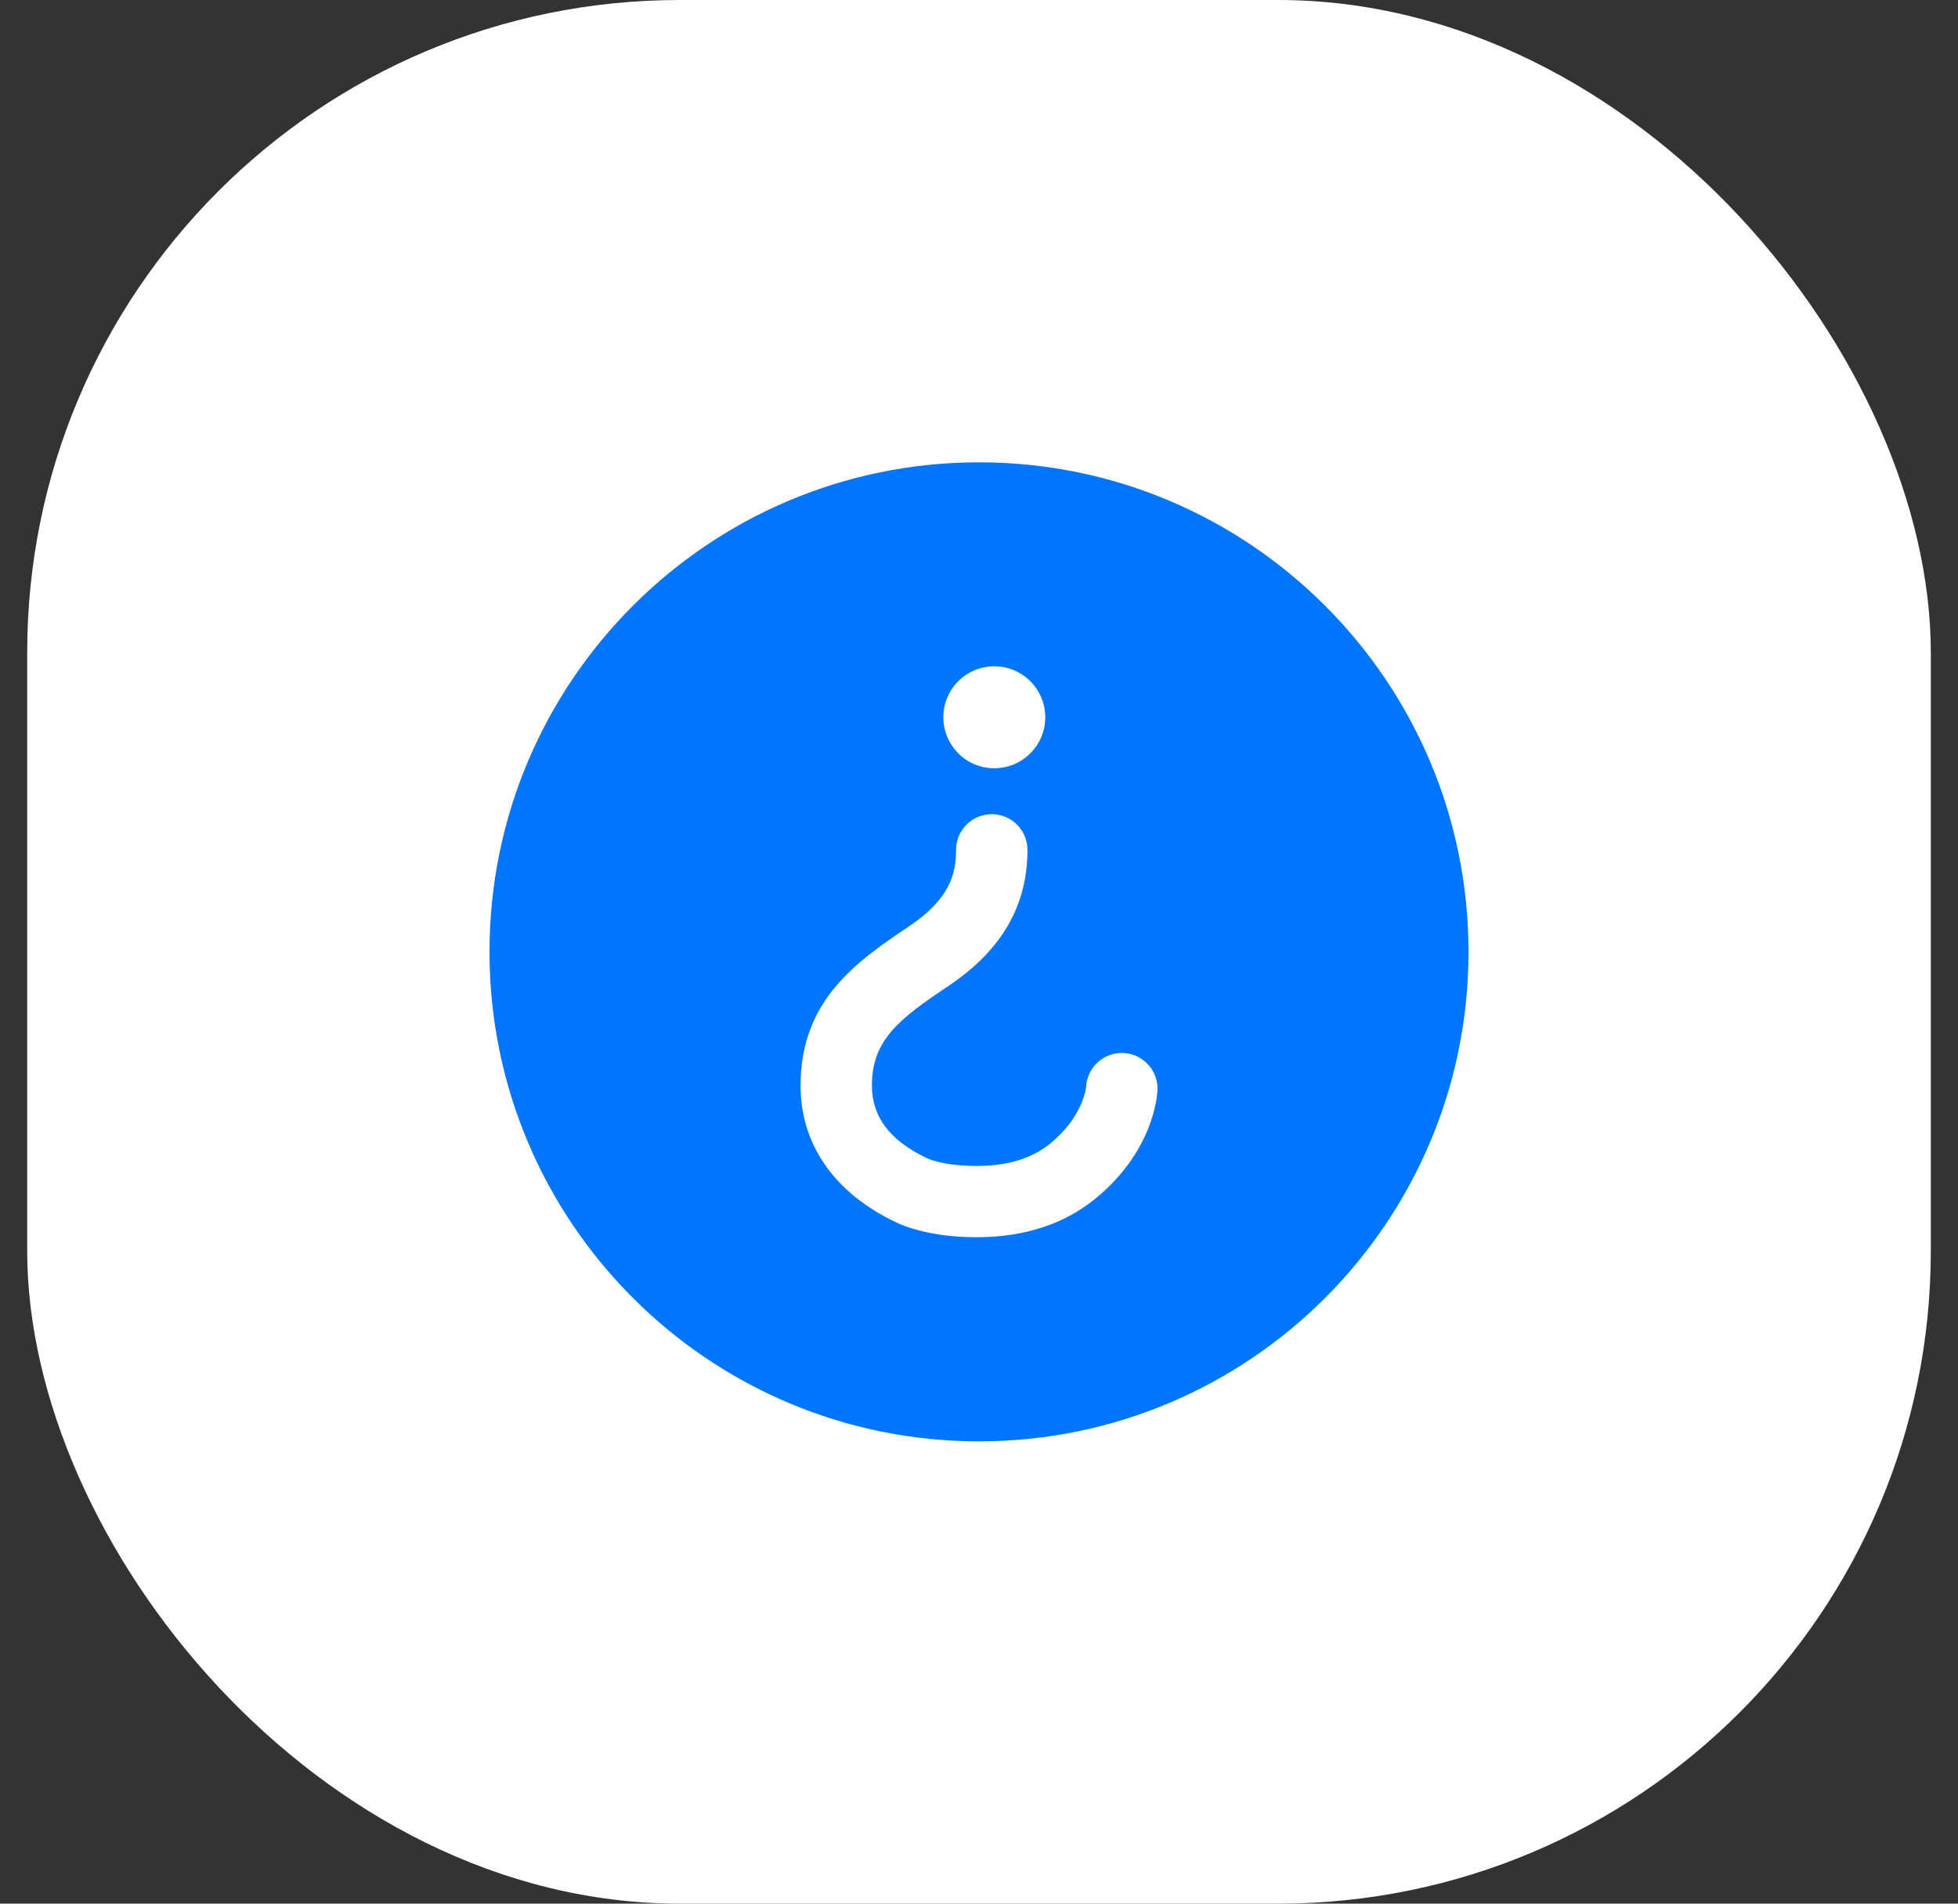 <svg width="36" height="35" viewBox="0 0 36 35" fill="none" xmlns="http://www.w3.org/2000/svg">
<rect x="0" y="0" width="36" height="35" fill="#333333" stroke="none"/>
<rect x="0.5" width="35" height="35" rx="12" fill="white"/>
<path d="M18 26.5C22.969 26.5 27 22.469 27 17.5C27 12.531 22.969 8.5 18 8.5C13.031 8.5 9 12.531 9 17.5C9 22.469 13.031 26.5 18 26.5ZM18.281 12.25C18.467 12.25 18.648 12.305 18.802 12.408C18.956 12.511 19.076 12.657 19.147 12.829C19.218 13 19.237 13.188 19.201 13.37C19.165 13.552 19.075 13.719 18.944 13.85C18.813 13.982 18.646 14.071 18.464 14.107C18.282 14.143 18.094 14.125 17.922 14.054C17.751 13.983 17.605 13.863 17.502 13.708C17.399 13.554 17.344 13.373 17.344 13.188C17.344 12.939 17.442 12.7 17.618 12.525C17.794 12.349 18.033 12.25 18.281 12.25ZM16.714 17.031C17.474 16.521 17.578 16.054 17.578 15.625C17.578 15.451 17.647 15.284 17.77 15.161C17.893 15.038 18.06 14.969 18.234 14.969C18.408 14.969 18.575 15.038 18.698 15.161C18.822 15.284 18.891 15.451 18.891 15.625C18.891 16.652 18.418 17.469 17.446 18.122C16.542 18.728 16.031 19.113 16.031 19.958C16.031 20.532 16.359 20.969 17.039 21.292C17.198 21.368 17.554 21.442 17.992 21.437C18.541 21.43 18.968 21.298 19.297 21.034C19.916 20.535 19.969 19.992 19.969 19.984C19.973 19.898 19.994 19.814 20.031 19.736C20.068 19.658 20.119 19.588 20.183 19.53C20.247 19.472 20.322 19.427 20.403 19.398C20.484 19.369 20.57 19.356 20.657 19.36C20.743 19.364 20.827 19.385 20.905 19.422C20.983 19.459 21.053 19.511 21.111 19.574C21.169 19.638 21.214 19.713 21.243 19.794C21.273 19.875 21.285 19.962 21.281 20.048C21.276 20.162 21.197 21.188 20.12 22.054C19.562 22.503 18.852 22.736 18.011 22.747C17.416 22.754 16.856 22.653 16.477 22.474C15.342 21.937 14.719 21.042 14.719 19.958C14.719 18.372 15.779 17.66 16.714 17.031Z" fill="#0075FF"/>
</svg>
